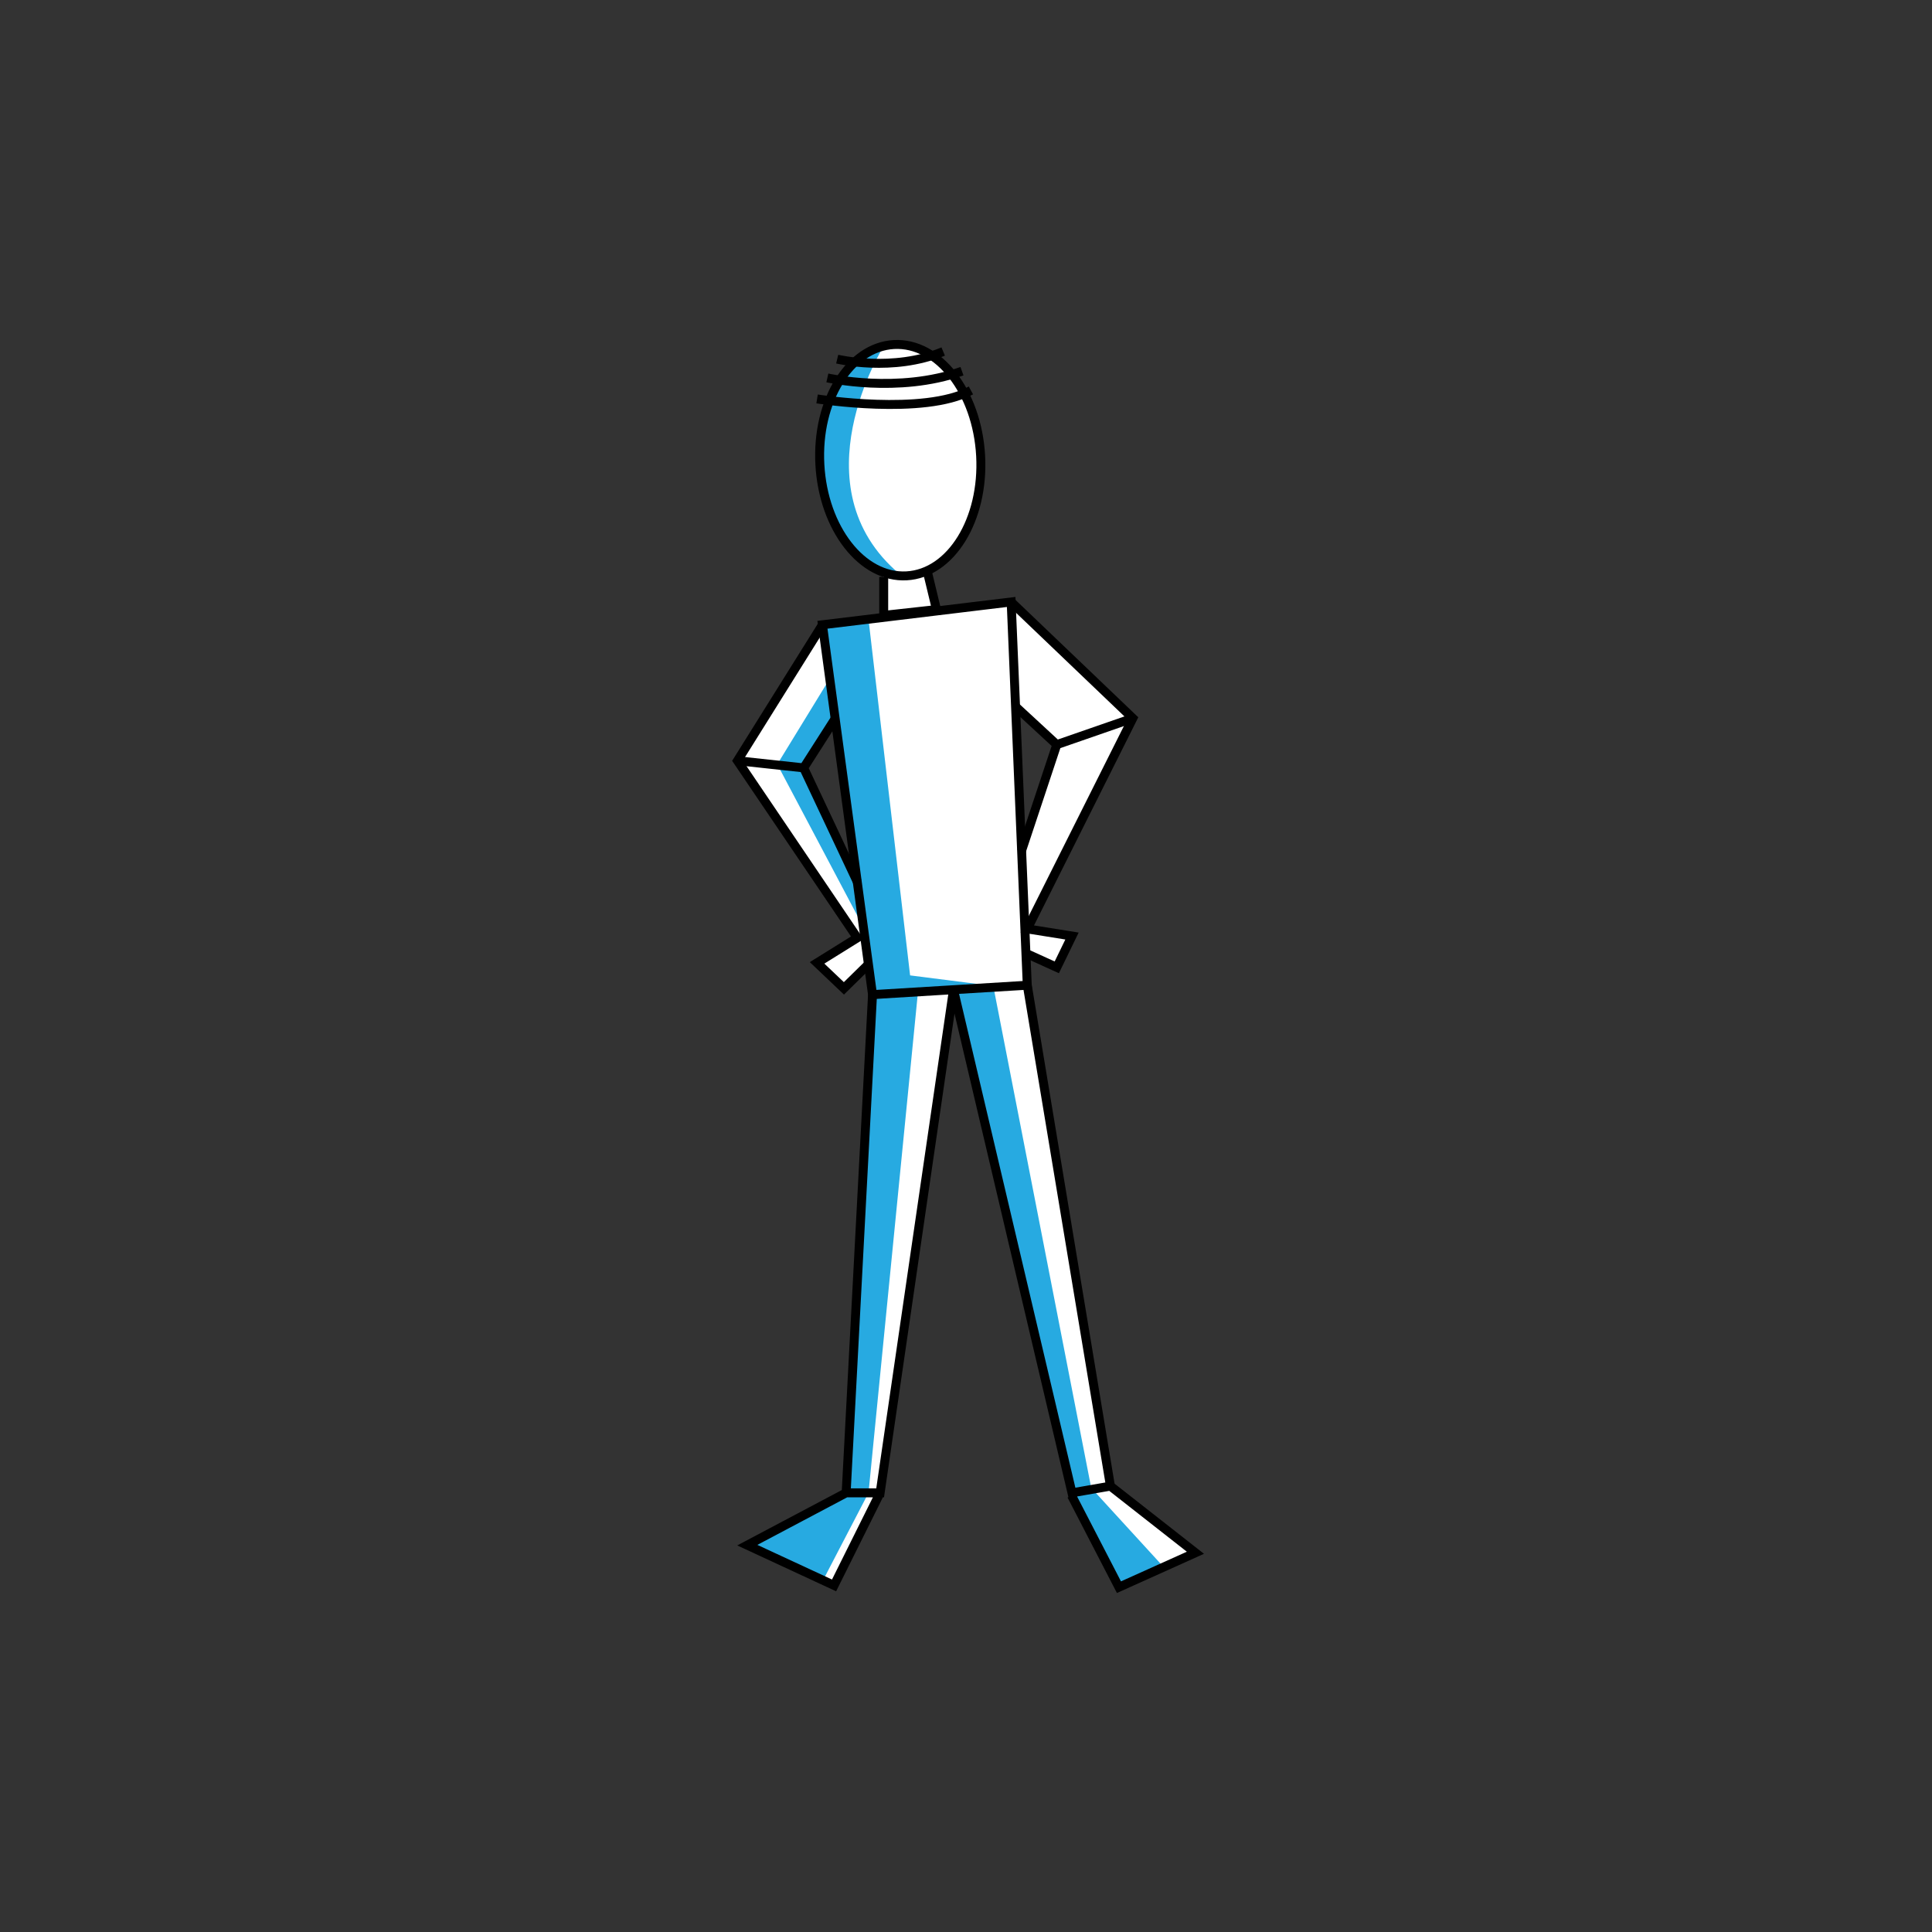 <svg version="1" xmlns="http://www.w3.org/2000/svg" width="432" height="432"><rect width="100%" height="100%" fill="#333333" stroke="none"/><path fill="#FFF" d="M248.3 332.7l-18.6-112.3v-7l6.6 3 3.4-7-10-1.3 23.2-46.6-26.9-26.6-16.7 1.9-2.1-9s13.7-5.5 11.9-24.7c-1.7-19.2-10.7-27.3-21.6-25.5 0 0-10.5 2.6-13.7 16.3s5.8 34 13.7 34.3v9.6l-13.7 2.1-19.1 30.4L191 209l-8.4 6.5 6 5.7 5.5-5.4.9 6.8-5.8 111.3-22.2 11.7 19.4 9 10.2-20.8L213 222.4l26.7 111.3 10.5 21.2 17.1-7.8-19-14.4zm-68.8-161l7.4-10.3.7 4.9 3.9 30.3-12-24.9zm47.6-13.4l9.3 8-8 22.6-1.3-30.6z"/><g fill="#27AAE1"><path d="M197.6 77.4s-19.7 31.4 3.6 51c0 0-13.5 2.4-17.9-24.5 0 0-.3-21.3 14.3-26.5zm-3.4 61.1l9.3 79.6 17.3 2.2-15.6 2.1-11 111.4-10.3 19.8-16.8-8.1 21.9-11.7 6.1-111.4-8.3-61.8-2.9-20.9z"/><path d="M185.5 151.8l-11.7 19.1 19.2 36.3-1.6-11.9-11.9-23.9 7.3-10.8zm36.7 69.2L244 332.7l16.2 17.7-10 4.5-10.5-21.1-26.2-112.5z"/></g><g fill="none" stroke="#000" stroke-width="2" stroke-miterlimit="10"><ellipse transform="rotate(-3.107 201.264 102.921) scale(1)" cx="201.3" cy="102.9" rx="18" ry="25.9"/><path d="M187.2 80.3s12.4 3 23.7-1.7M185 84.5s15.8 3.6 30.1-1.5m-32.4 6.2s23.9 3.8 34.4-1.9M197.6 129v8.6l11.8-1.3-2.1-8.7m-23.4 12.1l42.2-5.1 3.6 85.7-34.6 2.1z"/><path d="M183.9 139.7l-19 30.4 26.8 39.6-9 5.6 6 5.7 5.5-5.4"/><path d="M186.8 160.6l-7.1 11.1 12 25.5m-26.8-27.1l14.8 1.6m46.4-37.1l27.2 26-23.6 47.1 10 1.6-3.4 7-6.6-3"/><path d="M227.1 158l9.2 8.5-7.9 23.8m7.9-23.8l17-5.9m-58.2 61.8l-5.9 111.4h7.6l16.4-112.5m0 0l26.5 112.5 8.6-1.5-18.6-112m-40.5 113.5l-22.1 11.7 19.4 9 10.3-20.7m42.8.6l10.6 20.5 17.1-7.7-19-14.9"/></g></svg>
